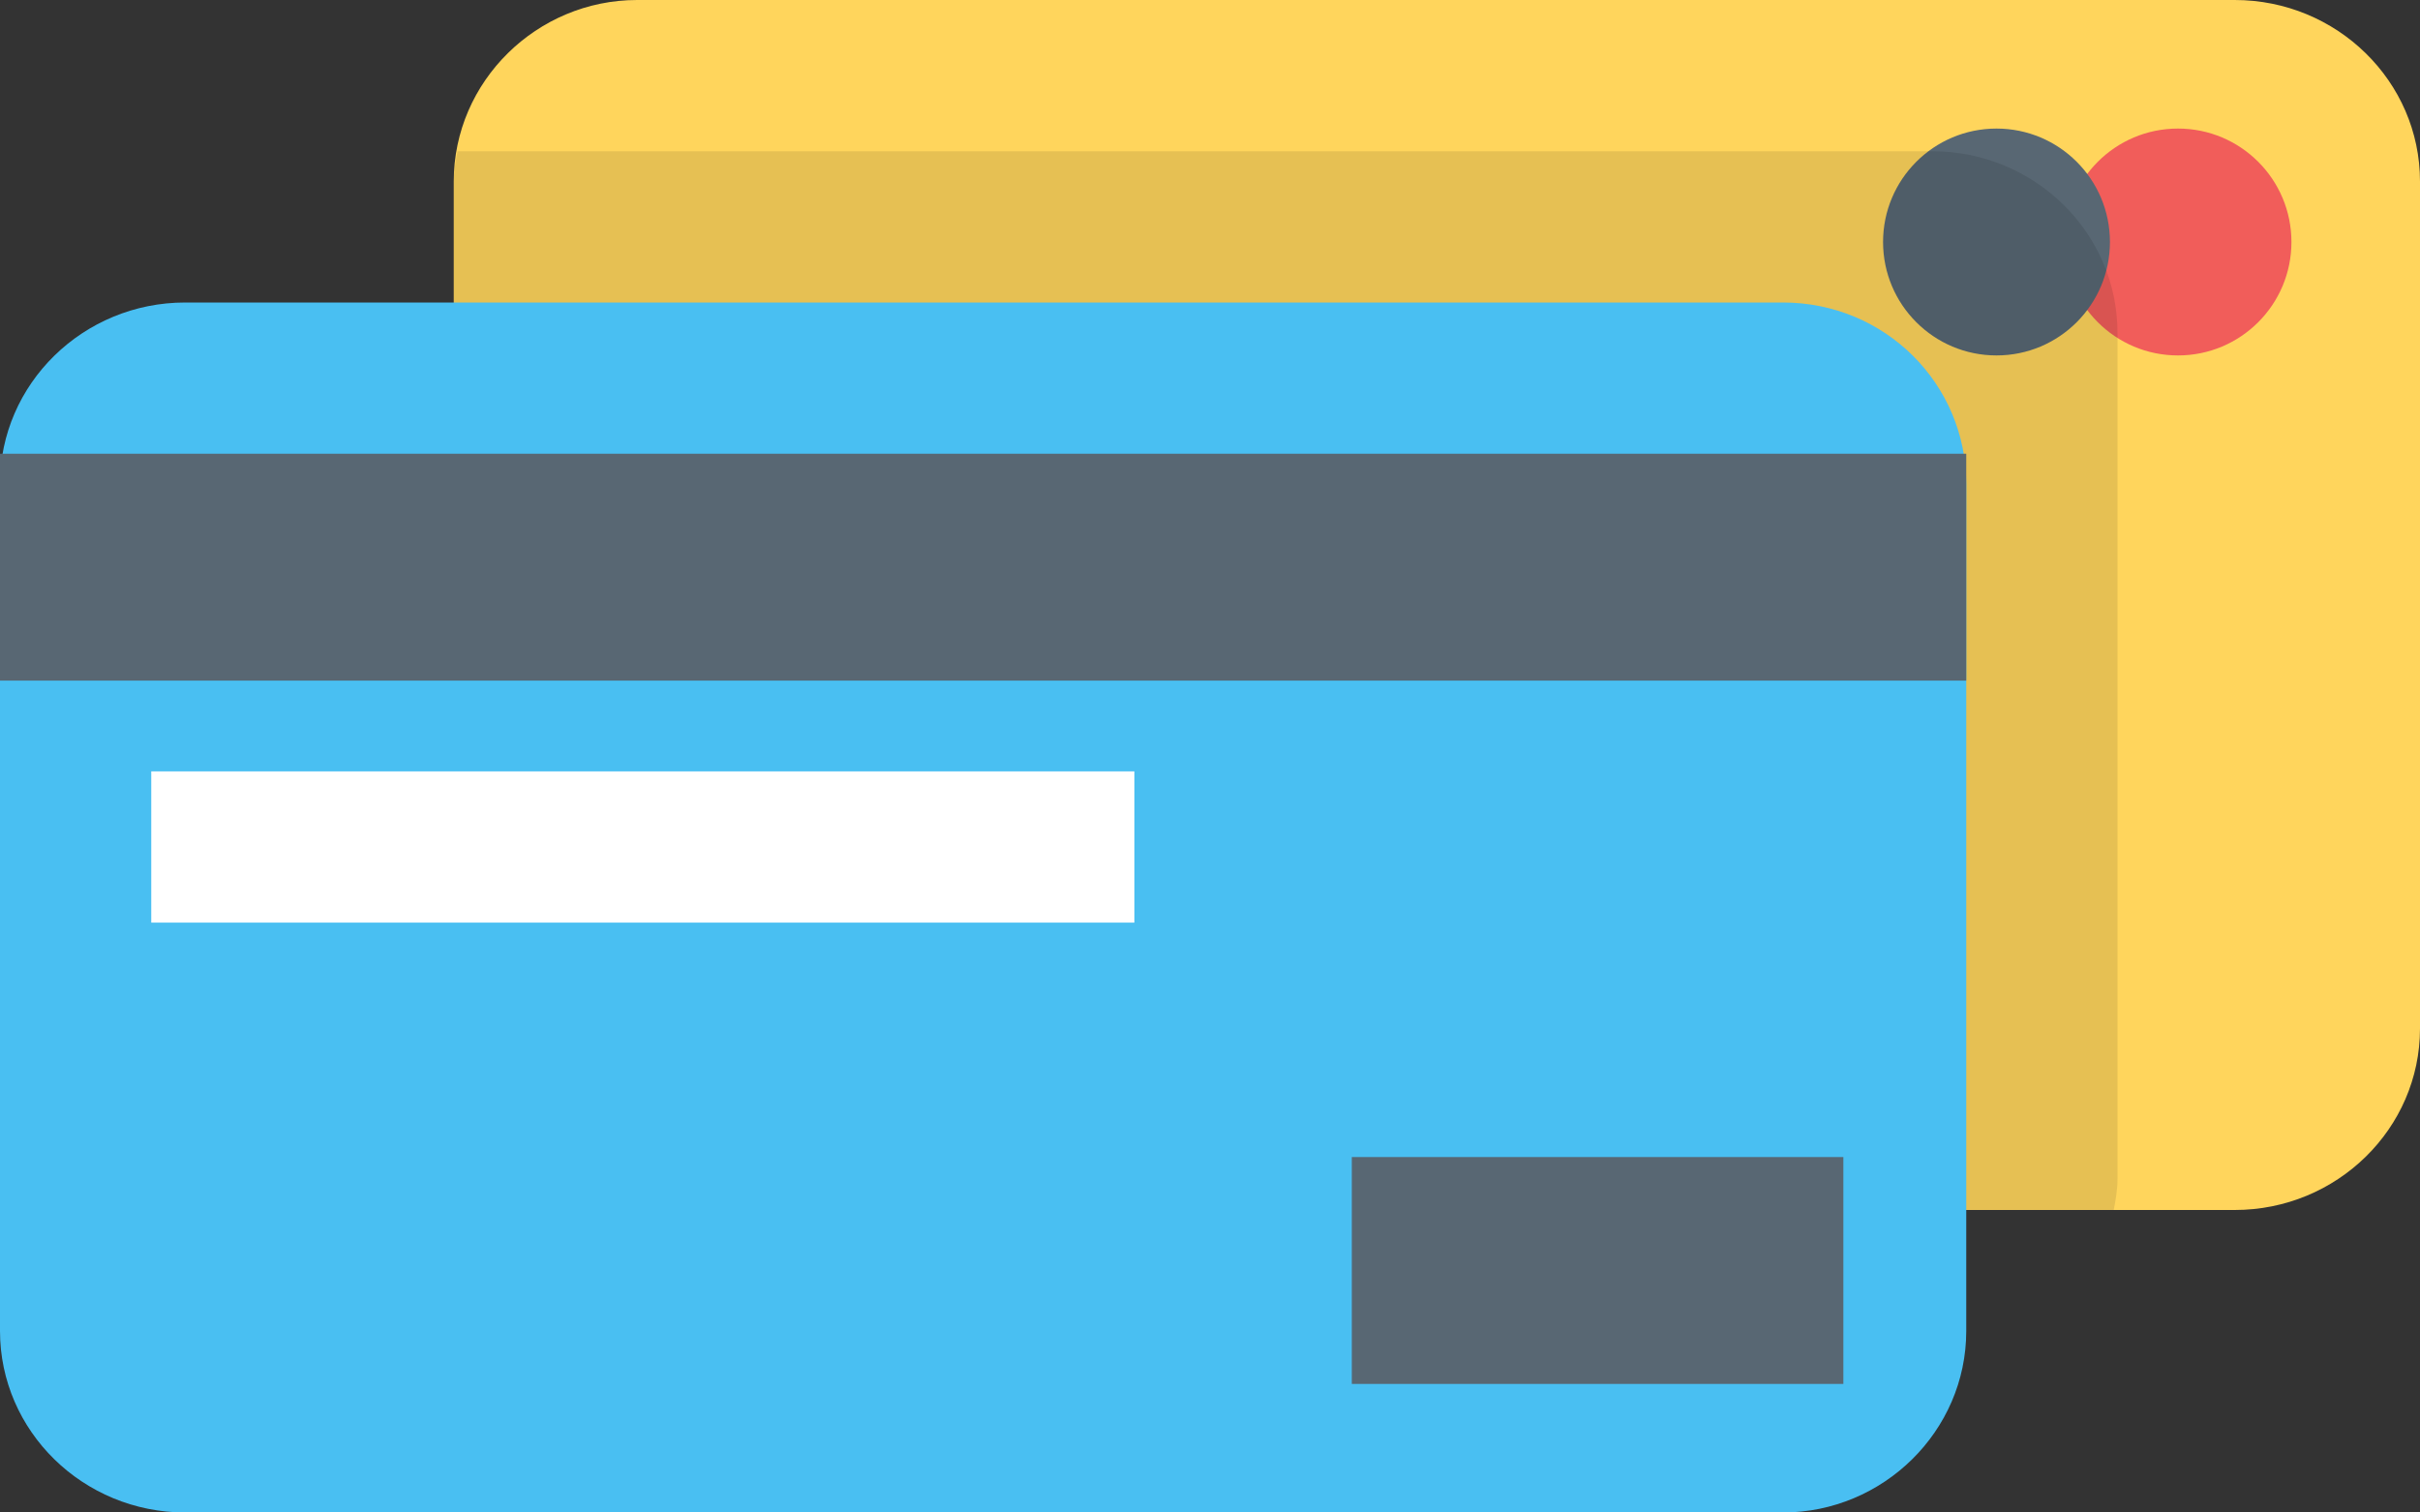 <!-- Generator: Adobe Illustrator 19.0.0, SVG Export Plug-In  -->
<svg version="1.1"
	 xmlns="http://www.w3.org/2000/svg" xmlns:xlink="http://www.w3.org/1999/xlink" xmlns:a="http://ns.adobe.com/AdobeSVGViewerExtensions/3.0/"
	 x="0px" y="0px" width="128px" height="80px" viewBox="0 0 128 80" style="enable-background:new 0 0 128 80;"
	 xml:space="preserve">
<rect x="0" y="0" width="128" height="80" fill="#333333" stroke="none"/>
<style type="text/css">
	.st0{fill:#FFD55C;}
	.st1{fill:#FFFFFF;}
	.st2{fill:#F15D5A;}
	.st3{fill:#586773;}
	.st4{opacity:0.1;}
	.st5{fill:#49BFF2;}
</style>
<defs>
</defs>
<g>
	<g>
		<path class="st0" d="M128,54.4c0,5.3-4.4,9.6-9.8,9.6H33.7c-5.4,0-9.7-4.3-9.7-9.6V9.6C24,4.3,28.4,0,33.7,0h84.5
			c5.4,0,9.8,4.3,9.8,9.6V54.4z"/>
		<rect x="38.4" y="40" class="st1" width="64" height="9.6"/>
		<circle class="st2" cx="115.2" cy="12.8" r="6"/>
		<circle class="st3" cx="105.6" cy="12.8" r="6"/>
		<path class="st4" d="M102.2,8H24.2C24.1,8.5,24,9.1,24,9.6v44.8c0,5.3,4.4,9.6,9.7,9.6h78.1c0.1-0.5,0.2-1.1,0.2-1.6V17.6
			C112,12.3,107.6,8,102.2,8z"/>
	</g>
	<g>
		<path class="st5" d="M104,70.4c0,5.3-4.4,9.6-9.7,9.6H9.8C4.4,80,0,75.7,0,70.4V25.6C0,20.3,4.4,16,9.8,16h84.5
			c5.4,0,9.7,4.3,9.7,9.6V70.4z"/>
		<rect y="24" class="st3" width="104" height="12"/>
		<rect x="8" y="40.8" class="st1" width="52" height="8"/>
		<rect x="71.5" y="61.2" class="st3" width="26" height="12"/>
	</g>
</g>
</svg>
